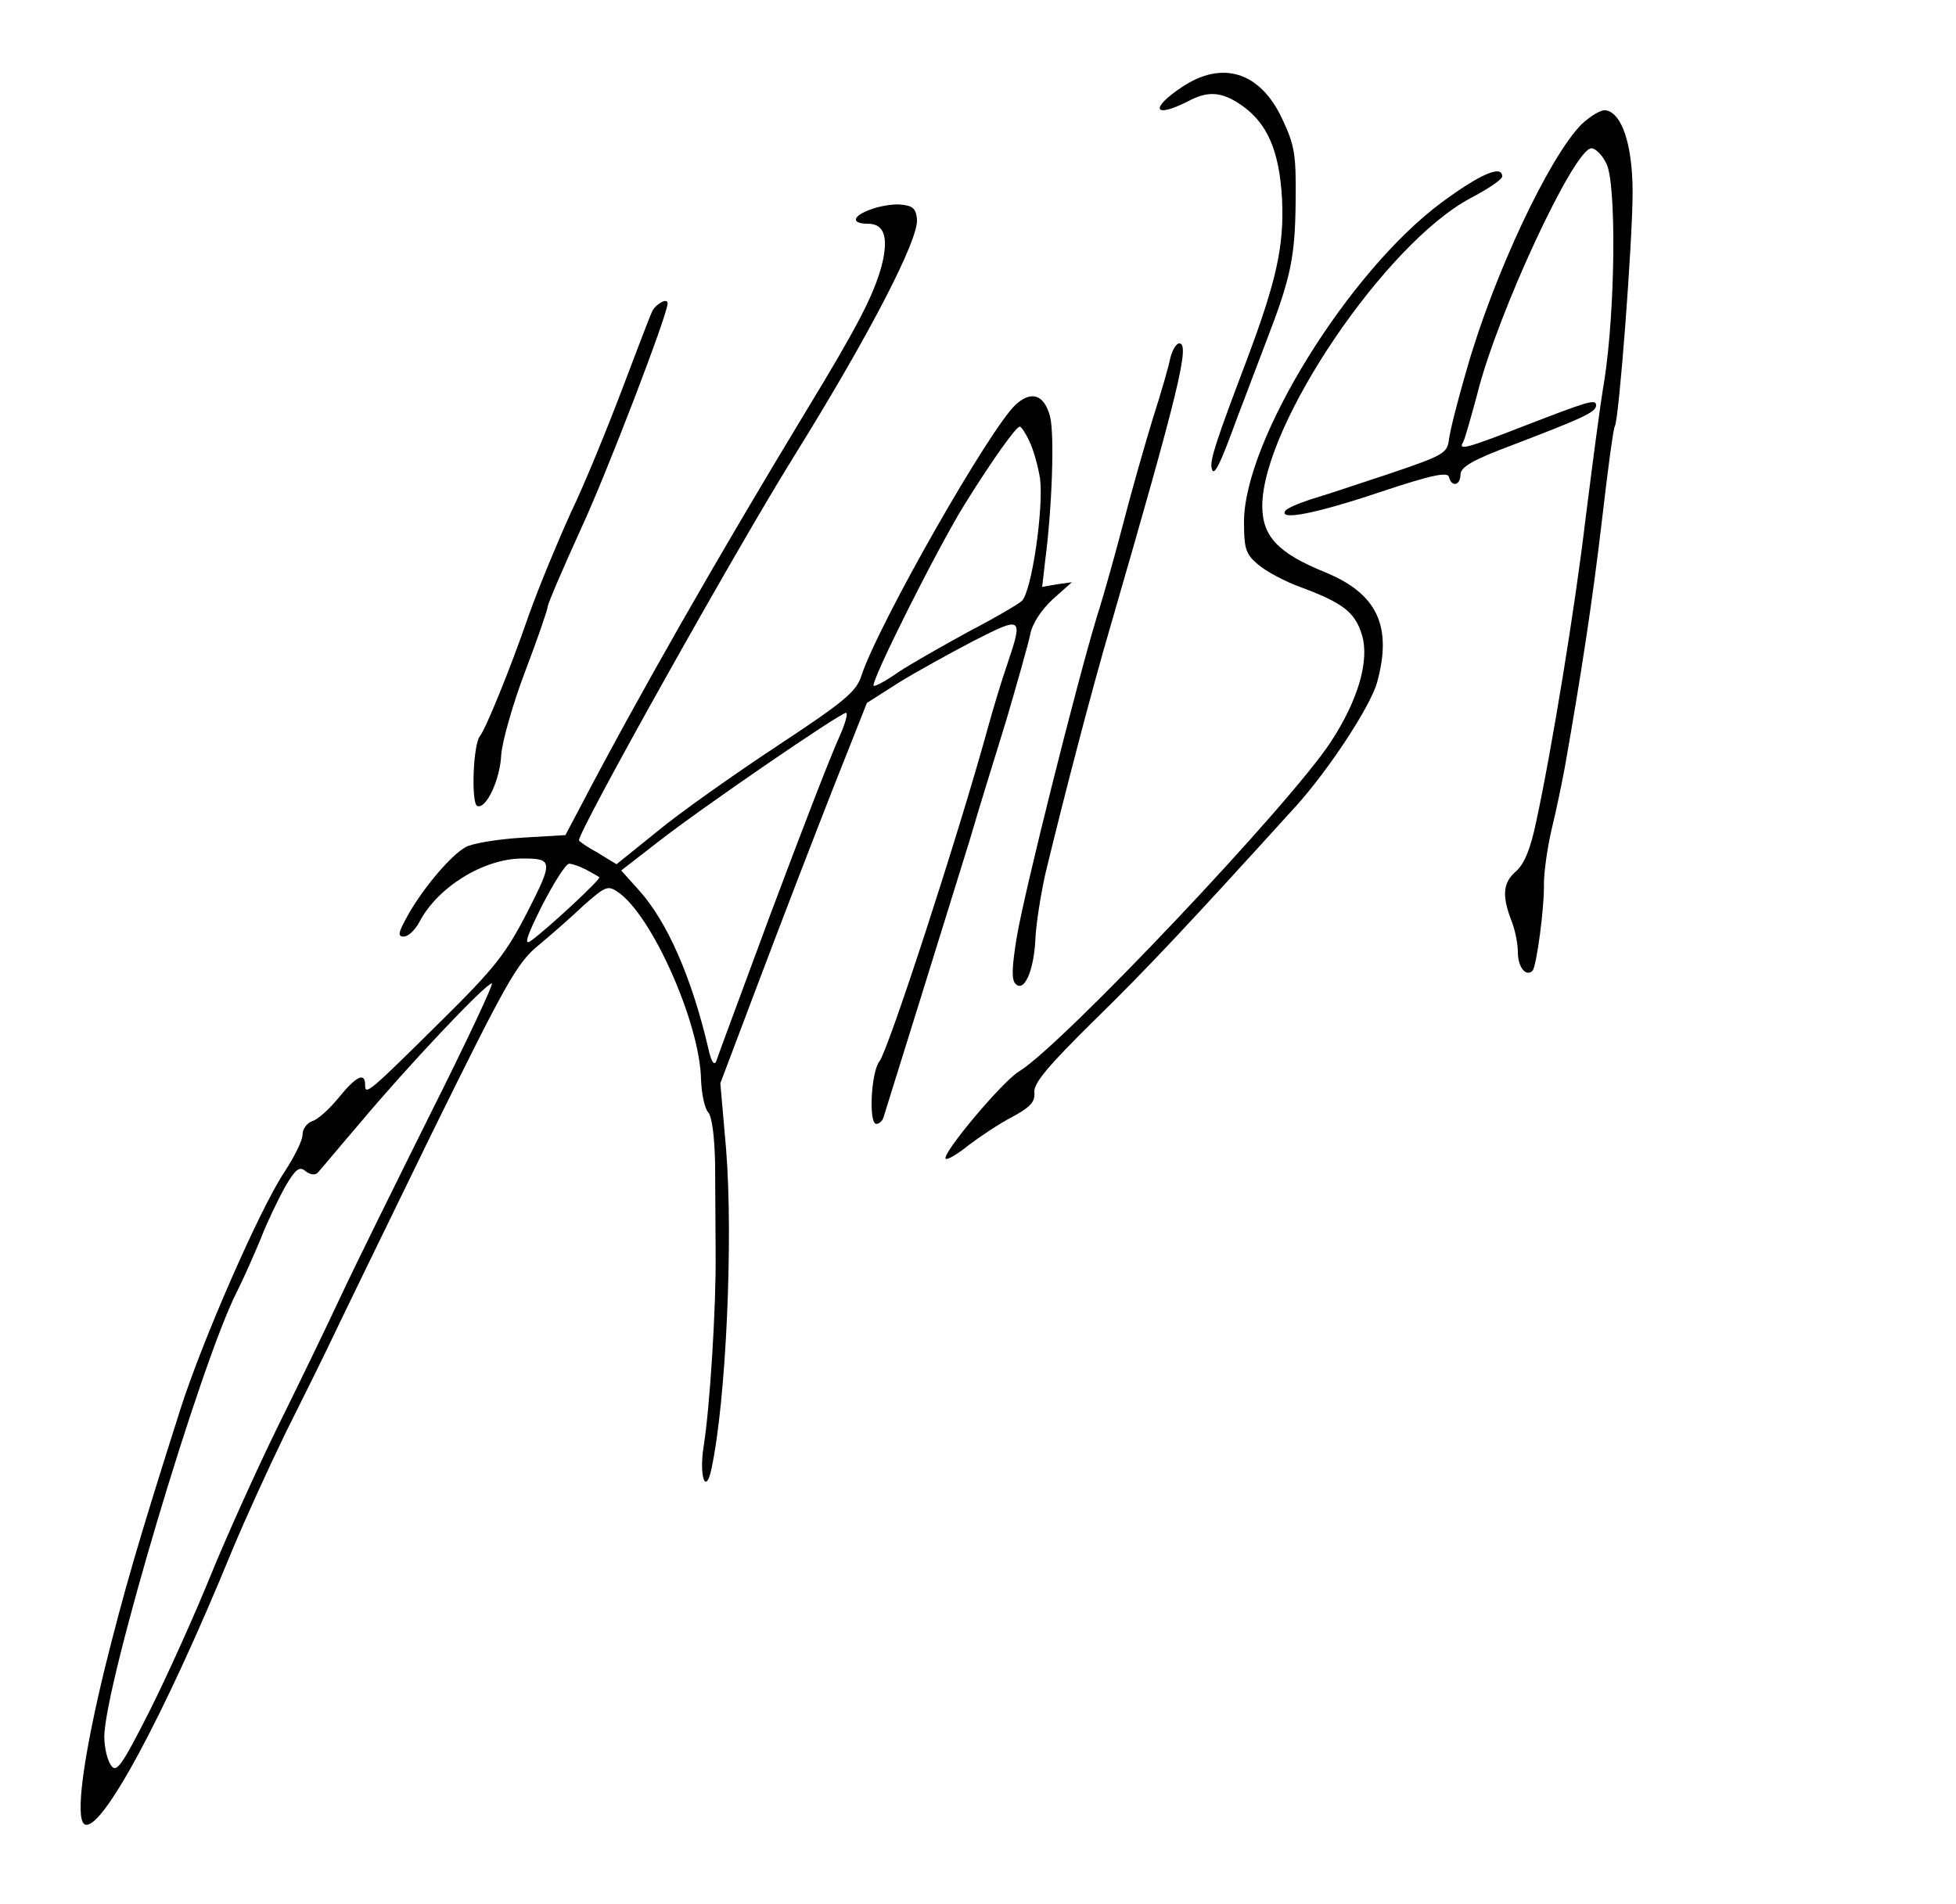 <svg width="305" height="297" viewBox="0 0 305 297" fill="none" xmlns="http://www.w3.org/2000/svg">
<path d="M184.22 13.633C179.259 16.96 179.909 18.502 185.196 15.824C188.368 14.12 190.483 14.282 193.573 16.392C197.64 19.232 199.511 23.533 199.917 31.161C200.243 38.383 199.023 43.82 194.468 55.992C189.669 68.651 188.612 71.816 188.937 73.033C189.263 74.412 190.076 72.952 193.004 64.918C194.143 61.997 196.095 56.722 197.477 53.152C201.3 43.252 201.951 40.087 202.032 31.242C202.113 24.02 201.869 22.64 199.917 18.502C196.501 11.198 190.564 9.332 184.22 13.633Z" fill="black"/>
<path d="M246.602 19.394C241.559 24.507 232.938 42.765 228.709 57.615C227.326 62.321 226.106 67.19 225.943 68.489C225.699 70.68 225.13 71.004 216.753 73.844C211.873 75.467 206.261 77.334 204.309 77.902C202.357 78.551 200.649 79.281 200.405 79.687C199.429 81.229 205.203 80.093 215.126 76.766C223.178 74.088 225.781 73.52 225.943 74.412C226.35 76.035 227.733 75.711 227.733 74.007C227.733 72.871 229.603 71.734 235.703 69.462C246.927 65.162 248.879 64.269 248.879 63.214C248.879 62.159 247.659 62.565 237.167 66.622C228.627 69.949 227.326 70.274 228.139 68.975C228.383 68.57 229.359 65.162 230.335 61.51C233.426 49.013 245.463 23.127 248.147 23.127C248.798 23.127 249.855 24.182 250.506 25.561C252.051 28.726 251.889 48.12 250.181 59.238C249.449 63.457 248.229 73.114 247.253 80.742C245.626 94.618 241.966 116.934 239.526 128.213C238.631 132.514 237.655 134.786 236.354 135.922C234.321 137.707 234.158 139.736 235.785 143.875C236.273 145.173 236.679 147.202 236.679 148.5C236.679 150.772 237.899 152.395 238.957 151.421C239.607 150.691 240.827 141.521 240.746 137.789C240.746 136.166 241.234 132.352 241.966 129.268C242.698 126.266 243.593 121.884 243.999 119.693C246.602 104.924 248.31 93.725 249.774 81.31C250.669 73.52 251.563 66.784 251.807 66.46C252.458 65.405 254.573 37.571 254.573 30.025C254.573 22.64 252.946 17.69 250.425 17.203C249.693 17.041 247.985 18.096 246.602 19.394Z" fill="black"/>
<path d="M224.805 31.566C210.246 42.359 193.979 68.732 193.979 81.391C193.979 85.529 194.223 86.422 196.175 88.045C197.395 89.1 200.405 90.723 202.926 91.616C209.433 94.05 211.303 95.511 212.361 99C213.581 102.976 211.791 109.143 207.562 115.635C201.299 125.292 165.594 163.025 158.925 167.083C156.322 168.625 146.806 179.985 147.457 180.716C147.701 180.959 149.327 179.985 151.035 178.606C152.743 177.307 155.753 175.279 157.786 174.224C160.633 172.682 161.446 171.871 161.283 170.329C161.202 168.868 163.479 166.19 170.718 159.049C179.095 150.853 185.602 143.875 202.031 125.779C207.237 120.017 213.662 110.198 214.719 106.466C217.159 97.621 214.719 92.589 206.667 89.262C199.266 86.26 196.826 83.663 196.826 78.875C196.907 66.216 216.021 37.977 229.278 30.917C232.043 29.457 234.239 27.996 234.239 27.509C234.239 25.643 230.742 27.184 224.805 31.566Z" fill="black"/>
<path d="M135.664 32.703C132.817 33.757 132.736 34.894 135.338 34.894C137.941 34.894 138.592 37.084 137.453 41.548C136.152 46.173 133.793 50.798 125.497 64.431C111.752 87.153 99.47 108.657 90.524 125.779L88.165 130.242L81.333 130.648C77.51 130.891 73.606 131.54 72.63 132.108C70.353 133.325 65.961 138.519 63.602 142.739C62.057 145.498 61.976 146.066 62.952 146.066C63.684 146.066 64.741 145.011 65.392 143.793C68.238 138.357 75.396 133.893 81.496 133.893C86.213 133.893 86.294 134.299 82.228 142.252C78.893 148.743 77.104 151.016 68.97 159.049C57.421 170.491 56.933 170.897 56.933 169.193C56.933 167.164 55.55 167.813 52.785 171.221C51.321 173.007 49.532 174.63 48.637 174.873C47.824 175.198 47.173 176.09 47.173 176.983C47.173 177.875 45.872 180.472 44.326 182.825C40.504 188.587 31.557 209.036 28.141 219.748C21.553 240.44 19.357 248.068 16.348 260.159C12.932 274.198 11.712 283.611 13.176 284.503C15.697 286.045 25.62 267.625 36.193 241.82C38.145 237.113 41.886 228.917 44.489 223.562C47.173 218.206 50.508 211.471 51.89 208.549C53.273 205.628 60.186 191.427 67.262 176.902C78.812 153.45 80.601 150.204 83.854 147.526C85.806 145.903 89.06 143.063 91.012 141.197C94.346 138.275 94.753 138.032 96.298 139.087C101.585 142.576 109.149 159.536 109.312 168.381C109.393 170.572 109.881 172.925 110.45 173.493C111.02 174.224 111.426 177.226 111.508 181.608C111.508 185.503 111.589 191.752 111.589 195.566C111.67 203.924 110.694 219.504 109.718 225.59C108.986 230.216 110.044 233.299 110.938 229.08C113.216 218.53 114.354 193.212 113.216 179.174L112.321 168.949L118.421 152.801C121.756 143.956 126.88 130.648 129.808 123.182L135.176 109.63L140.137 106.466C142.902 104.762 148.189 101.84 151.93 99.893C159.413 96.079 159.576 96.16 157.054 103.625C156.16 106.222 154.858 110.523 154.126 113.201C149.572 129.836 138.592 163.593 137.128 165.541C135.826 167.164 135.42 175.279 136.64 175.279C137.128 175.279 137.616 174.792 137.778 174.224C137.941 173.737 140.462 165.541 143.39 156.209C146.318 146.796 149.816 135.516 151.198 131.053C152.5 126.59 155.102 118.151 156.892 112.389C158.6 106.547 160.308 100.542 160.633 99C160.958 97.215 162.341 95.186 164.13 93.482L167.14 90.804L164.781 91.129L162.504 91.534L162.992 87.315C164.049 79.2 164.456 67.677 163.724 64.918C162.829 61.591 160.877 60.861 158.437 63.052C154.452 66.622 136.884 97.458 134.281 105.492C133.468 107.926 131.597 109.468 121.024 116.447C114.273 120.91 105.896 126.834 102.48 129.674L96.136 134.786L93.208 133.001C91.581 132.108 90.28 131.216 90.28 131.053C90.28 129.43 114.68 85.854 123.708 71.329C135.664 52.097 143.309 37.247 142.984 34.163C142.821 32.459 142.252 32.053 140.3 31.891C138.998 31.81 136.884 32.216 135.664 32.703ZM160.47 68.732C161.121 70.03 161.853 72.627 162.178 74.656C162.748 79.281 160.877 92.265 159.332 93.725C158.681 94.293 154.94 96.484 150.873 98.594C146.888 100.785 142.008 103.544 140.056 104.843C138.104 106.222 136.396 107.115 136.233 106.952C135.664 106.466 146.156 85.53 150.385 78.713C154.777 71.653 158.437 66.541 159.006 66.541C159.25 66.541 159.901 67.515 160.47 68.732ZM131.028 114.58C129.401 118.151 125.253 128.943 120.048 142.82C114.68 157.345 112.077 164.324 111.67 165.541C111.345 166.271 110.857 165.46 110.45 163.512C107.848 152.395 104.025 143.712 99.633 138.843L96.868 135.76L102.724 131.216C109.474 125.941 131.028 111.172 131.922 111.172C132.248 111.172 131.841 112.714 131.028 114.58ZM91.337 135.598C92.313 136.166 93.289 136.652 93.452 136.815C93.777 137.058 85.318 144.93 82.797 146.715C81.658 147.526 82.065 146.147 84.505 141.278C86.376 137.626 88.246 134.705 88.734 134.705C89.222 134.705 90.361 135.111 91.337 135.598ZM67.262 173.412C61.732 184.53 55.388 197.351 53.192 202.057C50.996 206.764 46.522 216.015 43.188 222.75C39.934 229.404 35.217 239.872 32.777 245.877C30.337 251.882 26.108 261.295 23.342 266.813C18.95 275.496 18.137 276.551 17.324 275.334C16.754 274.603 16.266 272.575 16.266 270.871C16.266 262.999 31.313 212.363 37.006 201.327C38.145 199.055 39.772 195.322 40.748 192.969C41.642 190.616 43.35 187.126 44.408 185.179C46.116 182.257 46.685 181.852 47.661 182.663C48.393 183.231 49.125 183.312 49.532 182.907C49.938 182.501 52.948 178.849 56.364 174.873C63.358 166.515 75.721 153.369 76.697 153.369C77.022 153.369 72.793 162.376 67.262 173.412Z" fill="black"/>
<path d="M101.747 48.445C101.341 49.257 99.226 54.856 96.949 60.861C94.671 66.866 91.174 75.467 89.059 79.849C87.026 84.312 84.098 91.372 82.553 95.673C79.381 104.843 75.721 113.688 74.826 114.824C73.769 116.122 73.443 125.292 74.419 125.698C75.802 126.266 77.998 121.559 78.161 117.664C78.323 115.635 79.95 109.793 81.902 104.68C83.854 99.568 85.399 95.024 85.399 94.618C85.399 94.212 87.758 88.694 90.605 82.446C94.671 73.682 104.106 49.013 104.106 47.309C104.106 46.416 102.398 47.309 101.747 48.445Z" fill="black"/>
<path d="M182.511 55.748C182.267 57.047 181.047 61.266 179.746 65.324C178.526 69.3 176.493 76.441 175.273 81.147C174.053 85.854 172.182 92.589 171.043 96.16C167.953 106.303 159.657 139.33 158.518 146.309C157.786 150.853 157.705 152.801 158.355 153.45C159.738 154.829 161.202 151.34 161.446 146.552C161.527 144.28 162.259 139.655 162.991 136.328C165.838 124.561 170.067 108.17 173.239 97.377C183.731 61.185 185.602 53.557 183.894 53.557C183.406 53.557 182.837 54.531 182.511 55.748Z" fill="black"/>
</svg>
